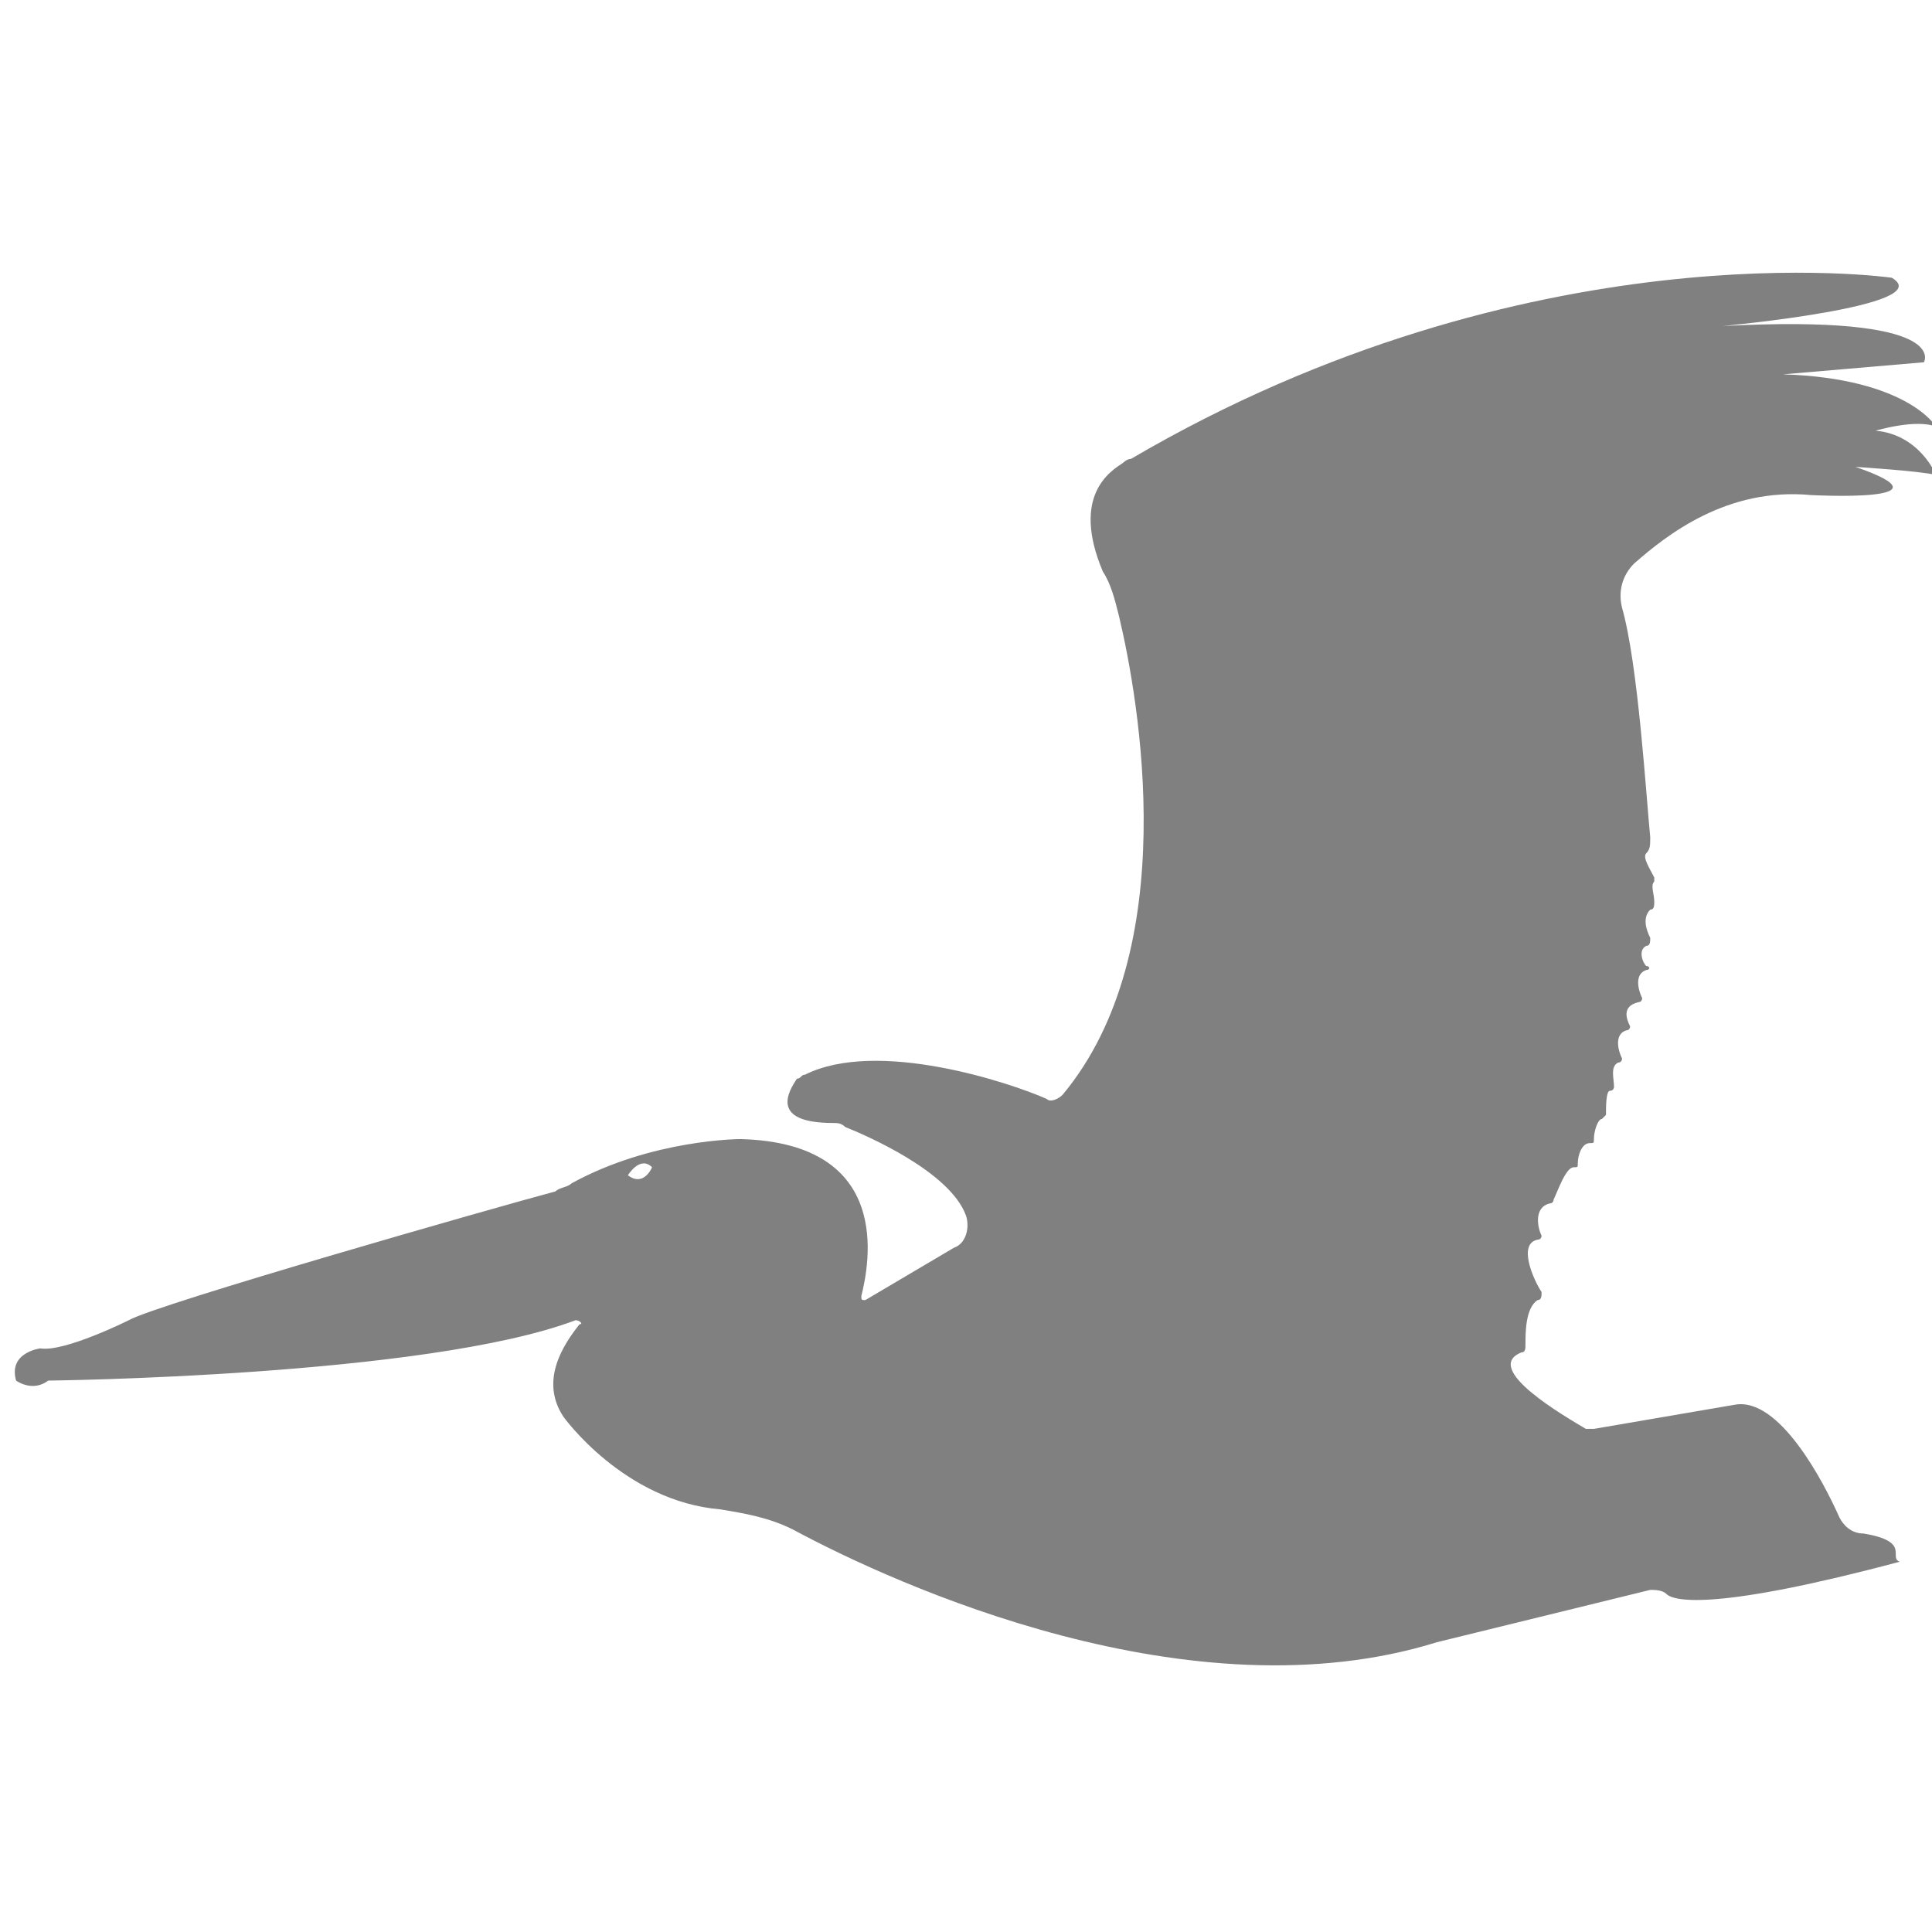 <?xml version="1.0" encoding="utf-8"?>
<!-- Generator: Adobe Illustrator 19.1.0, SVG Export Plug-In . SVG Version: 6.00 Build 0)  -->
<svg version="1.1" id="Layer_1" xmlns="http://www.w3.org/2000/svg" xmlns:xlink="http://www.w3.org/1999/xlink" x="0px" y="0px"
	 viewBox="0 0 48 48" style="enable-background:new 0 0 48 48;" xml:space="preserve">
<style type="text/css">
	.st0{fill:#808080;}
</style>
<path class="st0" d="M46.3,38.1c-0.3,0-0.5-0.2-0.6-0.4c-0.4-0.9-1.5-3-2.6-2.8l-3.5,0.6c-0.1,0-0.2,0-0.2,0
	c-0.5-0.3-2.6-1.5-1.6-1.9c0.1,0,0.1-0.1,0.1-0.2c0-0.3,0-0.9,0.3-1.1c0.1,0,0.1-0.1,0.1-0.2c-0.2-0.3-0.6-1.2-0.1-1.3
	c0.1,0,0.1-0.1,0.1-0.1c-0.1-0.2-0.2-0.7,0.2-0.8c0.1,0,0.1-0.1,0.1-0.1c0.1-0.2,0.3-0.8,0.5-0.8c0.1,0,0.1,0,0.1-0.1
	c0-0.2,0.1-0.5,0.3-0.5c0.1,0,0.1,0,0.1-0.1c0-0.2,0.1-0.5,0.2-0.5c0,0,0.1-0.1,0.1-0.1c0-0.2,0-0.6,0.1-0.6c0.1,0,0.1-0.1,0.1-0.1
	c0-0.2-0.1-0.5,0.1-0.6c0.1,0,0.1-0.1,0.1-0.1c-0.1-0.2-0.2-0.6,0.1-0.7c0.1,0,0.1-0.1,0.1-0.1c-0.1-0.2-0.2-0.5,0.2-0.6
	c0.1,0,0.1-0.1,0.1-0.1c-0.1-0.2-0.2-0.6,0.1-0.7c0.1,0,0.1-0.1,0-0.1c-0.1-0.1-0.2-0.4,0-0.5c0.1,0,0.1-0.1,0.1-0.2
	c-0.1-0.2-0.2-0.5,0-0.7c0.1,0,0.1-0.1,0.1-0.2c0-0.2-0.1-0.4,0-0.5c0,0,0-0.1,0-0.1c-0.1-0.2-0.3-0.5-0.2-0.6
	c0.1-0.1,0.1-0.2,0.1-0.4c-0.1-1-0.3-4.3-0.7-5.7c-0.1-0.4,0-0.8,0.3-1.1c0.8-0.7,2.3-1.9,4.4-1.7c0,0,3.7,0.2,1.1-0.7
	c0,0,1.6,0.1,2,0.2c0,0-0.4-1-1.5-1.1c0,0,1-0.3,1.5-0.1c0,0-0.7-1.2-3.8-1.3l3.5-0.3c0,0,0.7-1.2-5-0.9c0,0,5.4-0.5,4.2-1.2
	c0,0-9-1.3-18.9,4.5c-0.1,0-0.2,0.1-0.2,0.1c-0.3,0.2-1.3,0.8-0.5,2.7c0.2,0.3,0.3,0.7,0.4,1.1c0.5,2.1,1.6,8.3-1.4,11.9
	c-0.1,0.1-0.3,0.2-0.4,0.1c-0.9-0.4-4.2-1.5-6-0.6c-0.1,0-0.1,0.1-0.2,0.1c-0.2,0.3-0.7,1.1,0.9,1.1c0.1,0,0.2,0,0.3,0.1
	c0.5,0.2,2.6,1.1,3,2.2c0.1,0.3,0,0.7-0.3,0.8l-2.2,1.3c-0.1,0-0.1,0-0.1-0.1c0.2-0.8,0.8-3.8-3-3.9c0,0-2.2,0-4.2,1.1
	c-0.1,0.1-0.3,0.1-0.4,0.2c-1.5,0.4-9.9,2.8-10.6,3.2c0,0-1.6,0.8-2.2,0.7c0,0-0.8,0.1-0.6,0.8c0,0,0.4,0.3,0.8,0
	c0,0,9.4-0.1,13.1-1.5c0.1,0,0.2,0.1,0.1,0.1c-0.4,0.5-1,1.4-0.4,2.3c0,0,1.5,2.1,3.9,2.3c0.6,0.1,1.2,0.2,1.8,0.5
	c2.6,1.4,9.9,4.7,16,2.8l5.3-1.3c0.1,0,0.3,0,0.4,0.1c0.2,0.2,1.3,0.4,5.8-0.8C46.9,38.7,47.5,38.3,46.3,38.1z M15.6,29.2
	c0,0,0.3-0.5,0.6-0.2C16.2,29,16,29.5,15.6,29.2z"/>
</svg>
